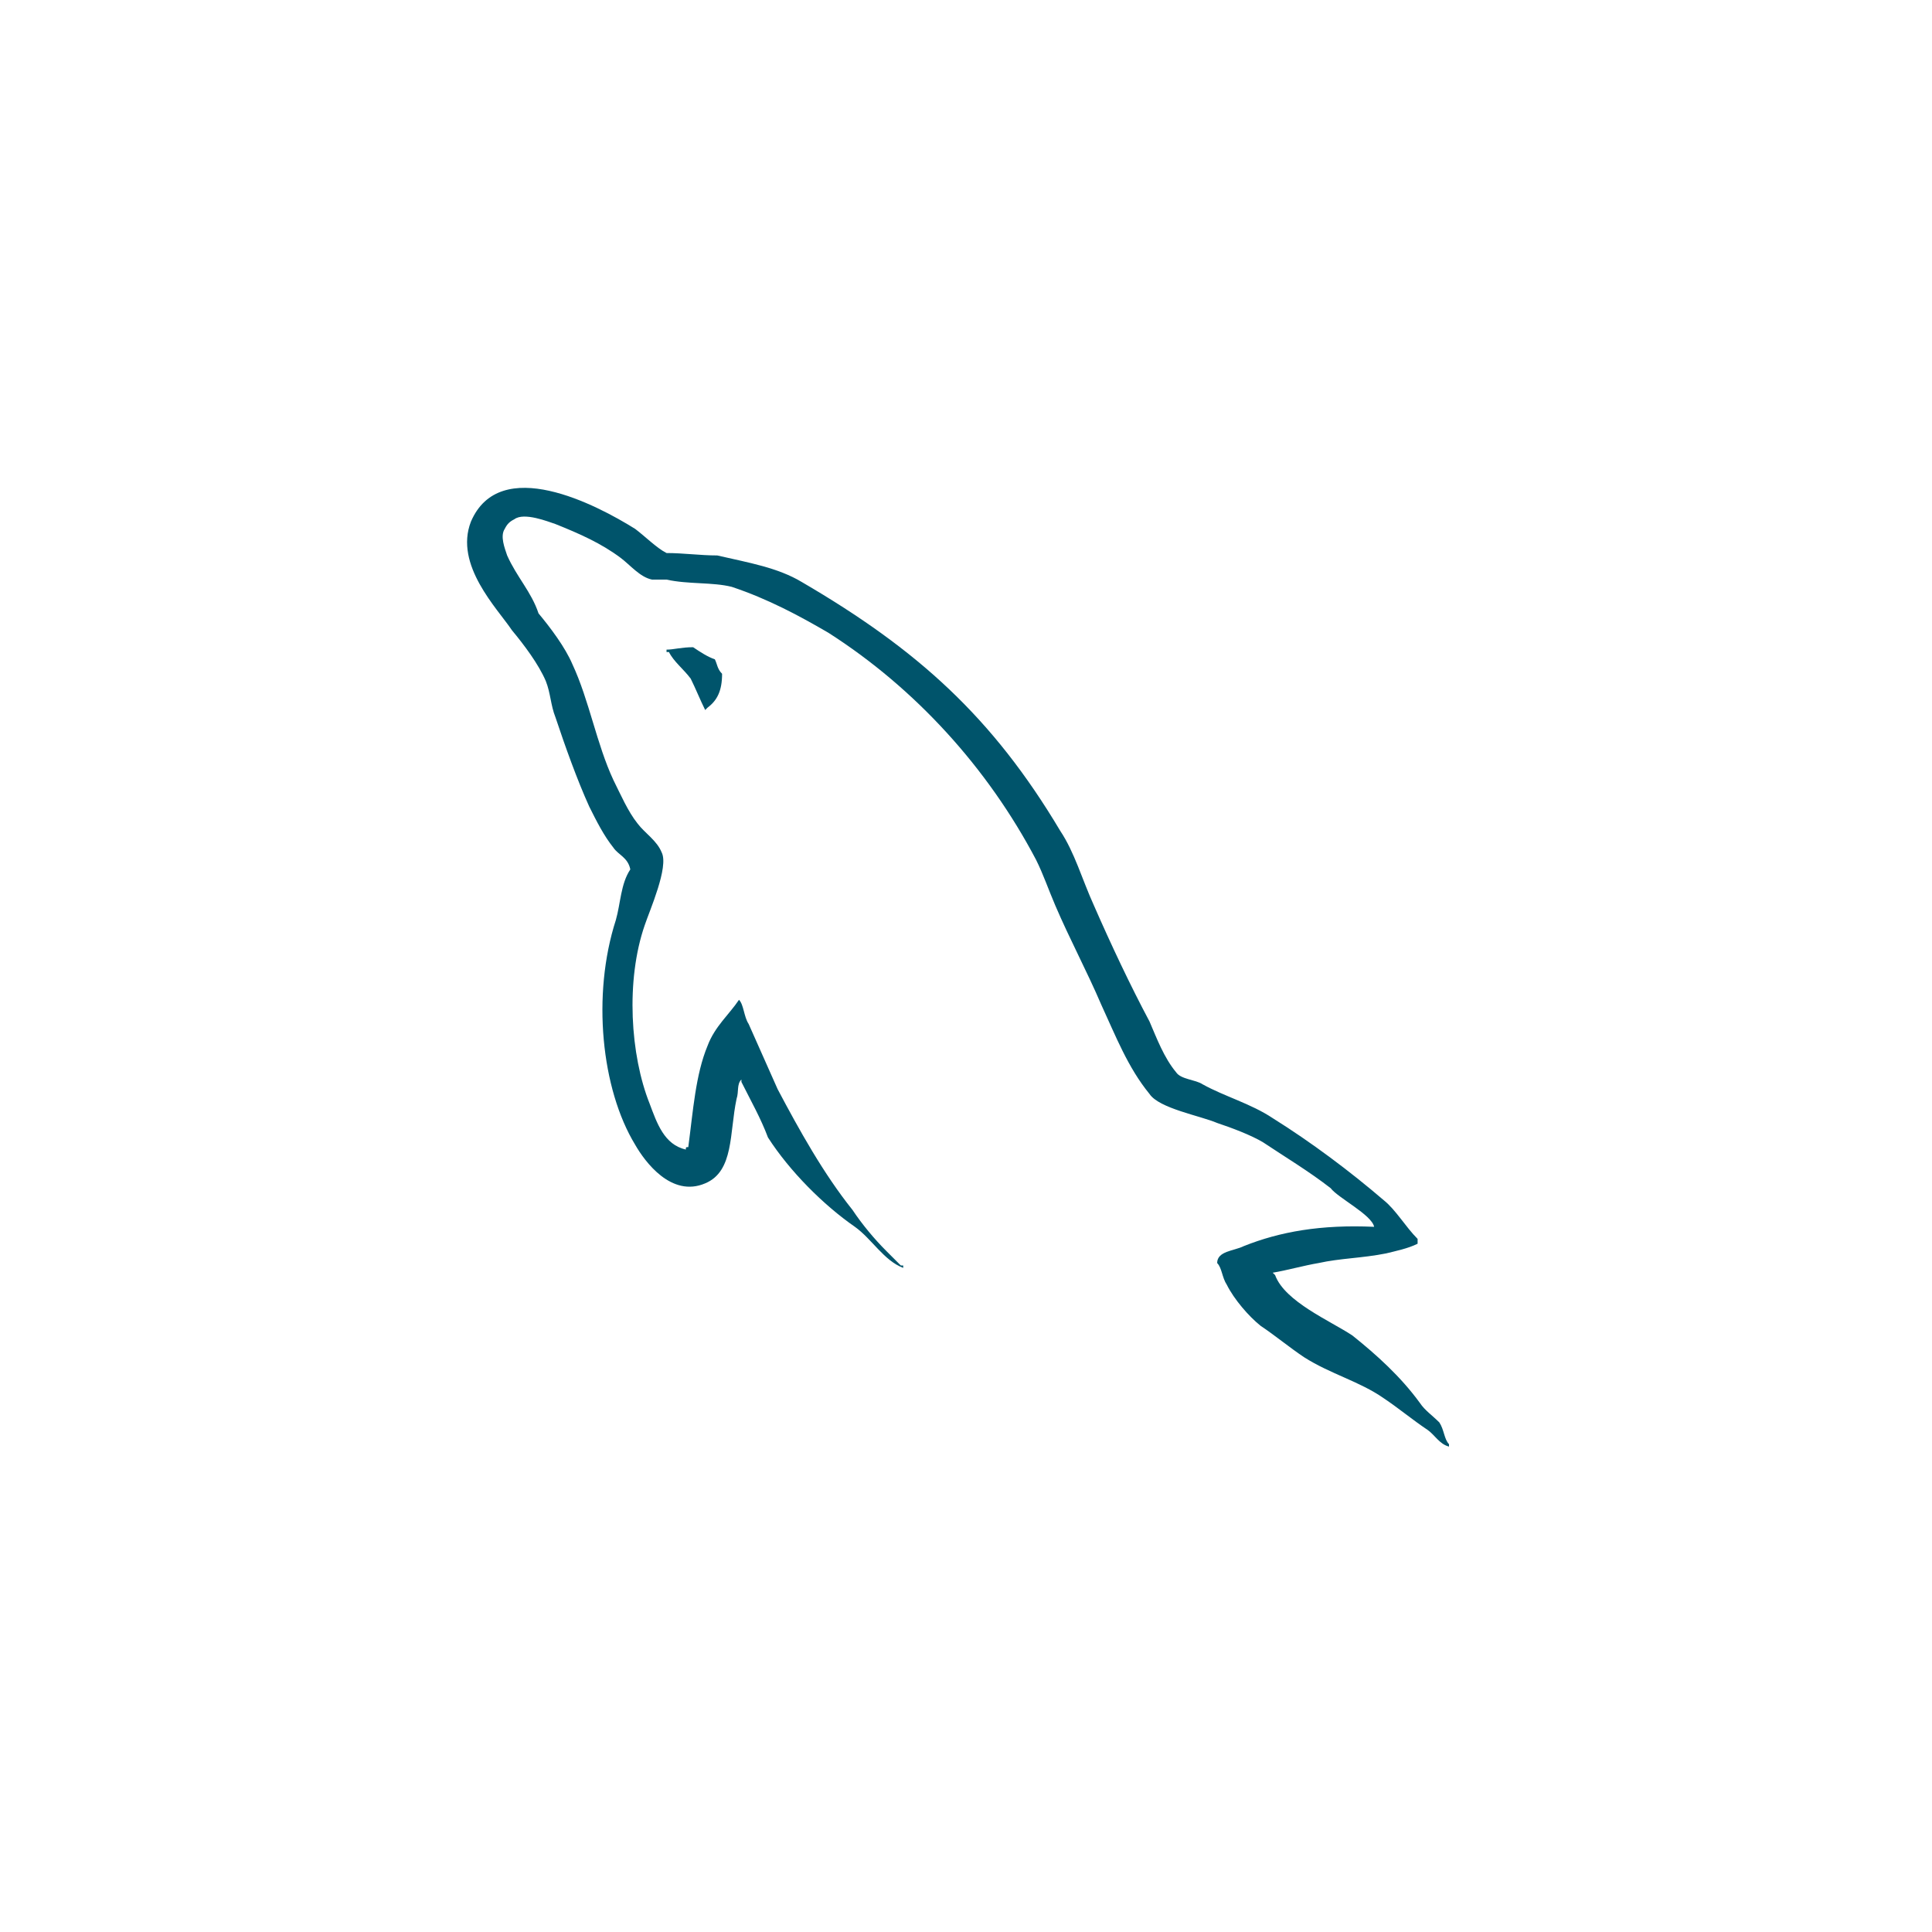 <?xml version="1.0" encoding="utf-8"?>
<!-- Generator: Adobe Illustrator 21.1.0, SVG Export Plug-In . SVG Version: 6.00 Build 0)  -->
<svg version="1.1" id="Layer_1" xmlns="http://www.w3.org/2000/svg" xmlns:xlink="http://www.w3.org/1999/xlink" x="0px" y="0px"
	 viewBox="0 0 80 80" enable-background="new 0 0 80 80" xml:space="preserve">
<title>icons/services/mysql@2x</title>
<desc>Created with Sketch.</desc>
<g id="SANDBOX">
	<g id="NL_Sandboxes-Box---stacks-logos" transform="translate(-420, -846)">
		<g id="icons_x2F_services_x2F_mysql" transform="translate(400, 826)">
			<rect id="Rectangle-10-Copy-24" x="19.5" y="20" fill="none" width="80" height="80"/>
			<g id="mysql" transform="translate(20, 20)">
				<path id="Shape" fill="#00546B" d="M56.9,50.8c-2.2-0.1-3.9,0.2-5.4,0.8c-0.4,0.2-1.1,0.2-1.1,0.7c0.2,0.2,0.2,0.6,0.4,0.9
					c0.3,0.6,0.9,1.3,1.4,1.7c0.6,0.4,1.2,0.9,1.8,1.3c1.1,0.7,2.3,1,3.3,1.7c0.6,0.4,1.2,0.9,1.8,1.3c0.3,0.2,0.5,0.6,0.9,0.7v-0.1
					c-0.2-0.2-0.2-0.6-0.4-0.9c-0.3-0.3-0.6-0.5-0.8-0.8C58,57,57,56.1,56,55.3c-0.9-0.6-2.8-1.4-3.2-2.5c0,0,0,0-0.1-0.1
					c0.6-0.1,1.3-0.3,1.9-0.4c0.9-0.2,1.8-0.2,2.8-0.4c0.4-0.1,0.9-0.2,1.3-0.4v-0.2c-0.5-0.5-0.9-1.2-1.4-1.6
					c-1.4-1.2-3-2.4-4.6-3.4c-0.9-0.6-2-0.9-2.9-1.4c-0.3-0.2-0.9-0.2-1.1-0.5c-0.5-0.6-0.8-1.4-1.1-2.1c-0.8-1.5-1.6-3.2-2.3-4.8
					c-0.5-1.1-0.8-2.2-1.4-3.1c-2.8-4.7-5.9-7.5-10.7-10.3c-1-0.6-2.2-0.8-3.5-1.1c-0.7,0-1.4-0.1-2.1-0.1c-0.4-0.2-0.9-0.7-1.3-1
					c-1.6-1-5.6-3.1-6.8-0.3c-0.7,1.8,1.1,3.6,1.7,4.5c0.5,0.6,1.1,1.4,1.4,2.1c0.2,0.5,0.2,1,0.4,1.5c0.4,1.2,0.9,2.6,1.4,3.7
					c0.3,0.6,0.6,1.2,1,1.7c0.2,0.3,0.6,0.4,0.7,0.9c-0.4,0.6-0.4,1.4-0.6,2.1c-1,3.1-0.6,7,0.8,9.3c0.4,0.7,1.5,2.2,2.9,1.6
					c1.2-0.5,1-2.1,1.3-3.5c0.1-0.3,0-0.6,0.2-0.8c0,0,0,0.1,0,0.1c0.4,0.8,0.8,1.5,1.1,2.3c0.9,1.4,2.3,2.8,3.6,3.7
					c0.7,0.5,1.2,1.4,2,1.7v-0.1h-0.1c-0.2-0.2-0.4-0.4-0.6-0.6c-0.5-0.5-1-1.1-1.4-1.7c-1.2-1.5-2.2-3.3-3.1-5
					c-0.4-0.9-0.8-1.8-1.2-2.7c-0.2-0.3-0.2-0.8-0.4-1c-0.4,0.6-1,1.1-1.3,1.9c-0.5,1.2-0.6,2.7-0.8,4.2c-0.1,0-0.1,0-0.1,0.1
					c-0.9-0.2-1.2-1.1-1.5-1.9c-0.8-2-1-5.1-0.2-7.4c0.2-0.6,1-2.4,0.7-3c-0.2-0.5-0.7-0.8-1-1.2c-0.4-0.5-0.7-1.2-1-1.8
					c-0.7-1.5-1-3.3-1.7-4.8c-0.3-0.7-0.9-1.5-1.4-2.1C22,24.5,21.4,23.9,21,23c-0.1-0.3-0.3-0.8-0.1-1.1c0.1-0.2,0.2-0.3,0.4-0.4
					c0.4-0.3,1.4,0.1,1.7,0.2c1,0.4,1.9,0.8,2.7,1.4c0.4,0.3,0.8,0.8,1.3,0.9h0.6c0.9,0.2,1.9,0.1,2.7,0.3c1.5,0.5,2.8,1.2,4,1.9
					c3.6,2.3,6.6,5.6,8.6,9.4c0.3,0.6,0.5,1.2,0.8,1.9c0.6,1.4,1.3,2.7,1.9,4.1c0.6,1.3,1.1,2.6,2,3.7c0.4,0.6,2.1,0.9,2.8,1.2
					c0.6,0.2,1.4,0.5,1.9,0.8c0.9,0.6,1.9,1.2,2.8,1.9C55.4,49.6,56.8,50.3,56.9,50.8L56.9,50.8L56.9,50.8z"/>
				<path id="Shape_1_" fill="#00546B" d="M28.7,26.8c-0.5,0-0.8,0.1-1.1,0.1c0,0,0,0,0,0.1h0.1c0.2,0.4,0.6,0.7,0.9,1.1
					c0.2,0.4,0.4,0.9,0.6,1.3c0,0,0.1-0.1,0.1-0.1c0.4-0.3,0.6-0.7,0.6-1.4c-0.2-0.2-0.2-0.4-0.3-0.6C29.3,27.2,29,27,28.7,26.8
					L28.7,26.8L28.7,26.8z"/>
			</g>
		</g>
	</g>
</g>
</svg>
